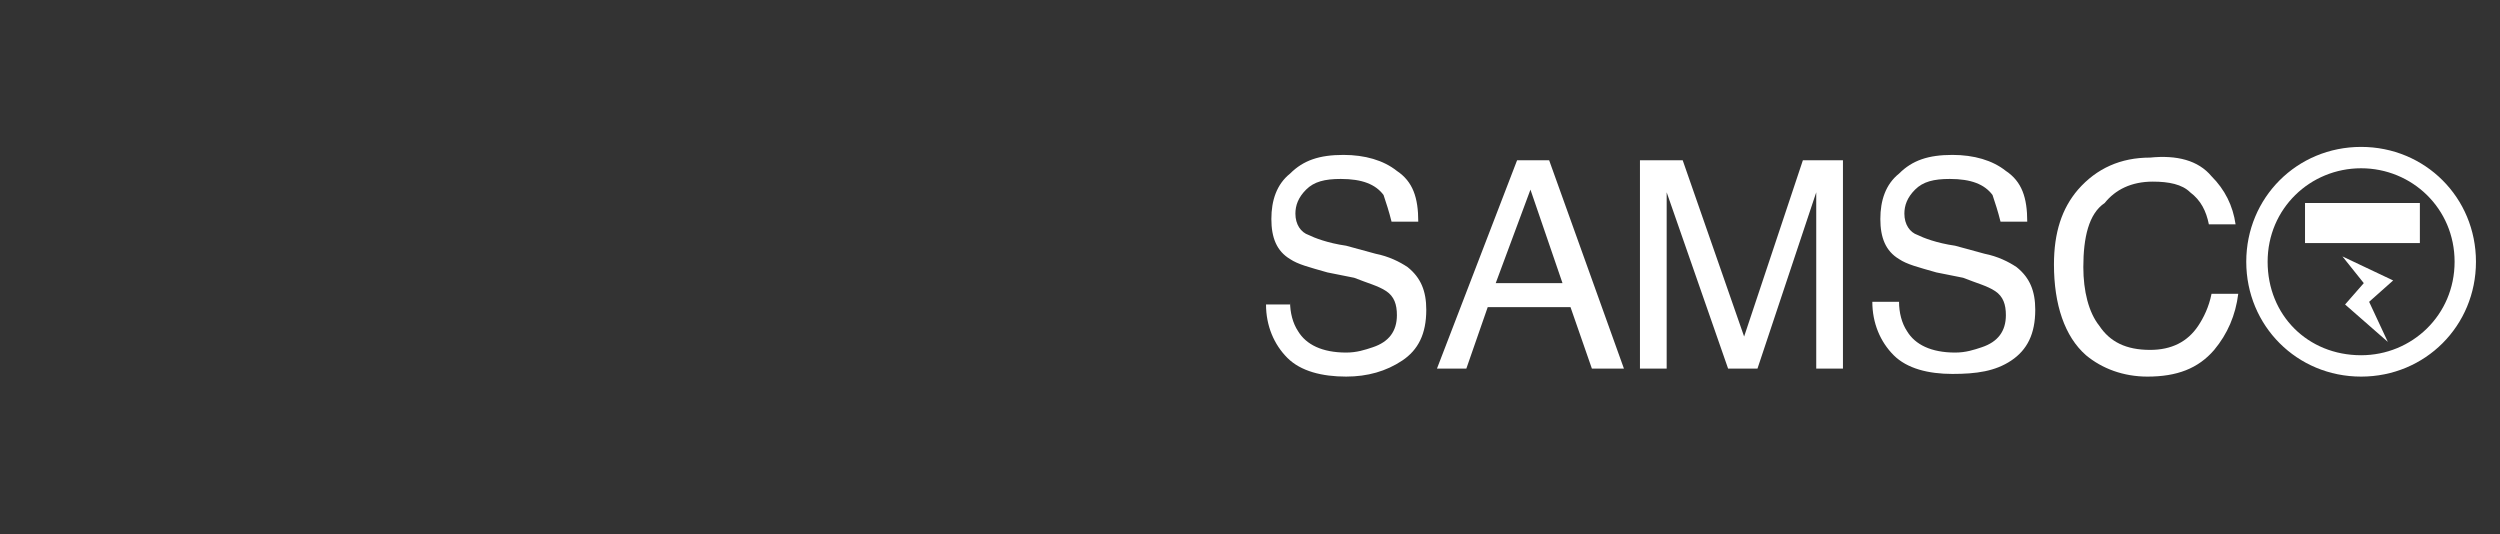 <?xml version="1.0" encoding="utf-8"?>
<!-- Generator: Adobe Illustrator 21.0.0, SVG Export Plug-In . SVG Version: 6.00 Build 0)  -->
<svg version="1.1" id="Layer_1" xmlns="http://www.w3.org/2000/svg" xmlns:xlink="http://www.w3.org/1999/xlink" x="0px" y="0px"
	 viewBox="0 0 93.6 20" style="enable-background:new 0 0 93.6 20;" xml:space="preserve">
<rect x="0" y="0" width="93.6" height="20" fill="#333333" stroke="none"/>
<style type="text/css">
	.st0{fill:#FFFFFF;}
</style>
<path class="st0" d="M92.7,9.8c0,2.4-1.9,4.3-4.3,4.3s-4.3-1.9-4.3-4.3s1.9-4.3,4.3-4.3S92.7,7.4,92.7,9.8z M90.6,7.6h-4.3v1.5h4.3
	V7.6z M88.5,10.6l-0.7,0.8l1.6,1.4l-0.7-1.5l0.9-0.8l-1.9-0.9L88.5,10.6z M88.4,6.3c-1.9,0-3.5,1.5-3.5,3.5s1.5,3.5,3.5,3.5
	c1.9,0,3.5-1.5,3.5-3.5S90.3,6.3,88.4,6.3z"/>
<g>
	<path class="st0" d="M48.3,11.3c0,0.4,0.1,0.8,0.3,1.1c0.3,0.5,0.9,0.8,1.8,0.8c0.4,0,0.7-0.1,1-0.2c0.6-0.2,0.9-0.6,0.9-1.2
		c0-0.4-0.1-0.7-0.4-0.9c-0.3-0.2-0.7-0.3-1.2-0.5l-1-0.2c-0.7-0.2-1.1-0.3-1.4-0.5c-0.5-0.3-0.7-0.8-0.7-1.5c0-0.7,0.2-1.3,0.7-1.7
		c0.5-0.5,1.1-0.7,2-0.7c0.8,0,1.5,0.2,2,0.6c0.6,0.4,0.8,1,0.8,1.9h-1c-0.1-0.4-0.2-0.7-0.3-1c-0.3-0.4-0.8-0.6-1.6-0.6
		c-0.6,0-1,0.1-1.3,0.4c-0.3,0.3-0.4,0.6-0.4,0.9c0,0.4,0.2,0.7,0.5,0.8c0.2,0.1,0.7,0.3,1.4,0.4l1.1,0.3c0.5,0.1,0.9,0.3,1.2,0.5
		c0.5,0.4,0.7,0.9,0.7,1.6c0,0.9-0.3,1.5-0.9,1.9c-0.6,0.4-1.3,0.6-2.1,0.6c-0.9,0-1.7-0.2-2.2-0.7c-0.5-0.5-0.8-1.2-0.8-2H48.3z"/>
	<path class="st0" d="M56.8,6H58l2.8,7.8h-1.2l-0.8-2.3h-3.1l-0.8,2.3h-1.1L56.8,6z M58.5,10.6l-1.2-3.5l-1.3,3.5H58.5z"/>
	<path class="st0" d="M61.5,6H63l2.3,6.6L67.5,6H69v7.8h-1V9.2c0-0.2,0-0.4,0-0.8s0-0.8,0-1.2l-2.2,6.6h-1.1l-2.3-6.6v0.2
		c0,0.2,0,0.5,0,0.9c0,0.4,0,0.7,0,0.9v4.6h-1V6z"/>
	<path class="st0" d="M71.1,11.3c0,0.4,0.1,0.8,0.3,1.1c0.3,0.5,0.9,0.8,1.8,0.8c0.4,0,0.7-0.1,1-0.2c0.6-0.2,0.9-0.6,0.9-1.2
		c0-0.4-0.1-0.7-0.4-0.9c-0.3-0.2-0.7-0.3-1.2-0.5l-1-0.2c-0.7-0.2-1.1-0.3-1.4-0.5c-0.5-0.3-0.7-0.8-0.7-1.5c0-0.7,0.2-1.3,0.7-1.7
		c0.5-0.5,1.1-0.7,2-0.7c0.8,0,1.5,0.2,2,0.6c0.6,0.4,0.8,1,0.8,1.9h-1c-0.1-0.4-0.2-0.7-0.3-1c-0.3-0.4-0.8-0.6-1.6-0.6
		c-0.6,0-1,0.1-1.3,0.4c-0.3,0.3-0.4,0.6-0.4,0.9c0,0.4,0.2,0.7,0.5,0.8c0.2,0.1,0.7,0.3,1.4,0.4l1.1,0.3c0.5,0.1,0.9,0.3,1.2,0.5
		c0.5,0.4,0.7,0.9,0.7,1.6c0,0.9-0.3,1.5-0.9,1.9C74.7,13.9,74,14,73.1,14c-0.9,0-1.7-0.2-2.2-0.7c-0.5-0.5-0.8-1.2-0.8-2H71.1z"/>
	<path class="st0" d="M82.8,6.6c0.5,0.5,0.8,1.1,0.9,1.8h-1c-0.1-0.5-0.3-0.9-0.7-1.2c-0.3-0.3-0.8-0.4-1.4-0.4
		c-0.8,0-1.4,0.3-1.8,0.8C78.2,8,78,8.9,78,10c0,0.9,0.2,1.7,0.6,2.2c0.4,0.6,1,0.9,1.9,0.9c0.8,0,1.4-0.3,1.8-0.9
		c0.2-0.3,0.4-0.7,0.5-1.2h1c-0.1,0.8-0.4,1.5-0.9,2.1c-0.6,0.7-1.4,1-2.5,1c-0.9,0-1.7-0.3-2.3-0.8c-0.8-0.7-1.2-1.9-1.2-3.4
		c0-1.2,0.3-2.1,0.9-2.8c0.7-0.8,1.6-1.2,2.7-1.2C81.5,5.8,82.3,6,82.8,6.6z"/>
</g>
</svg>
